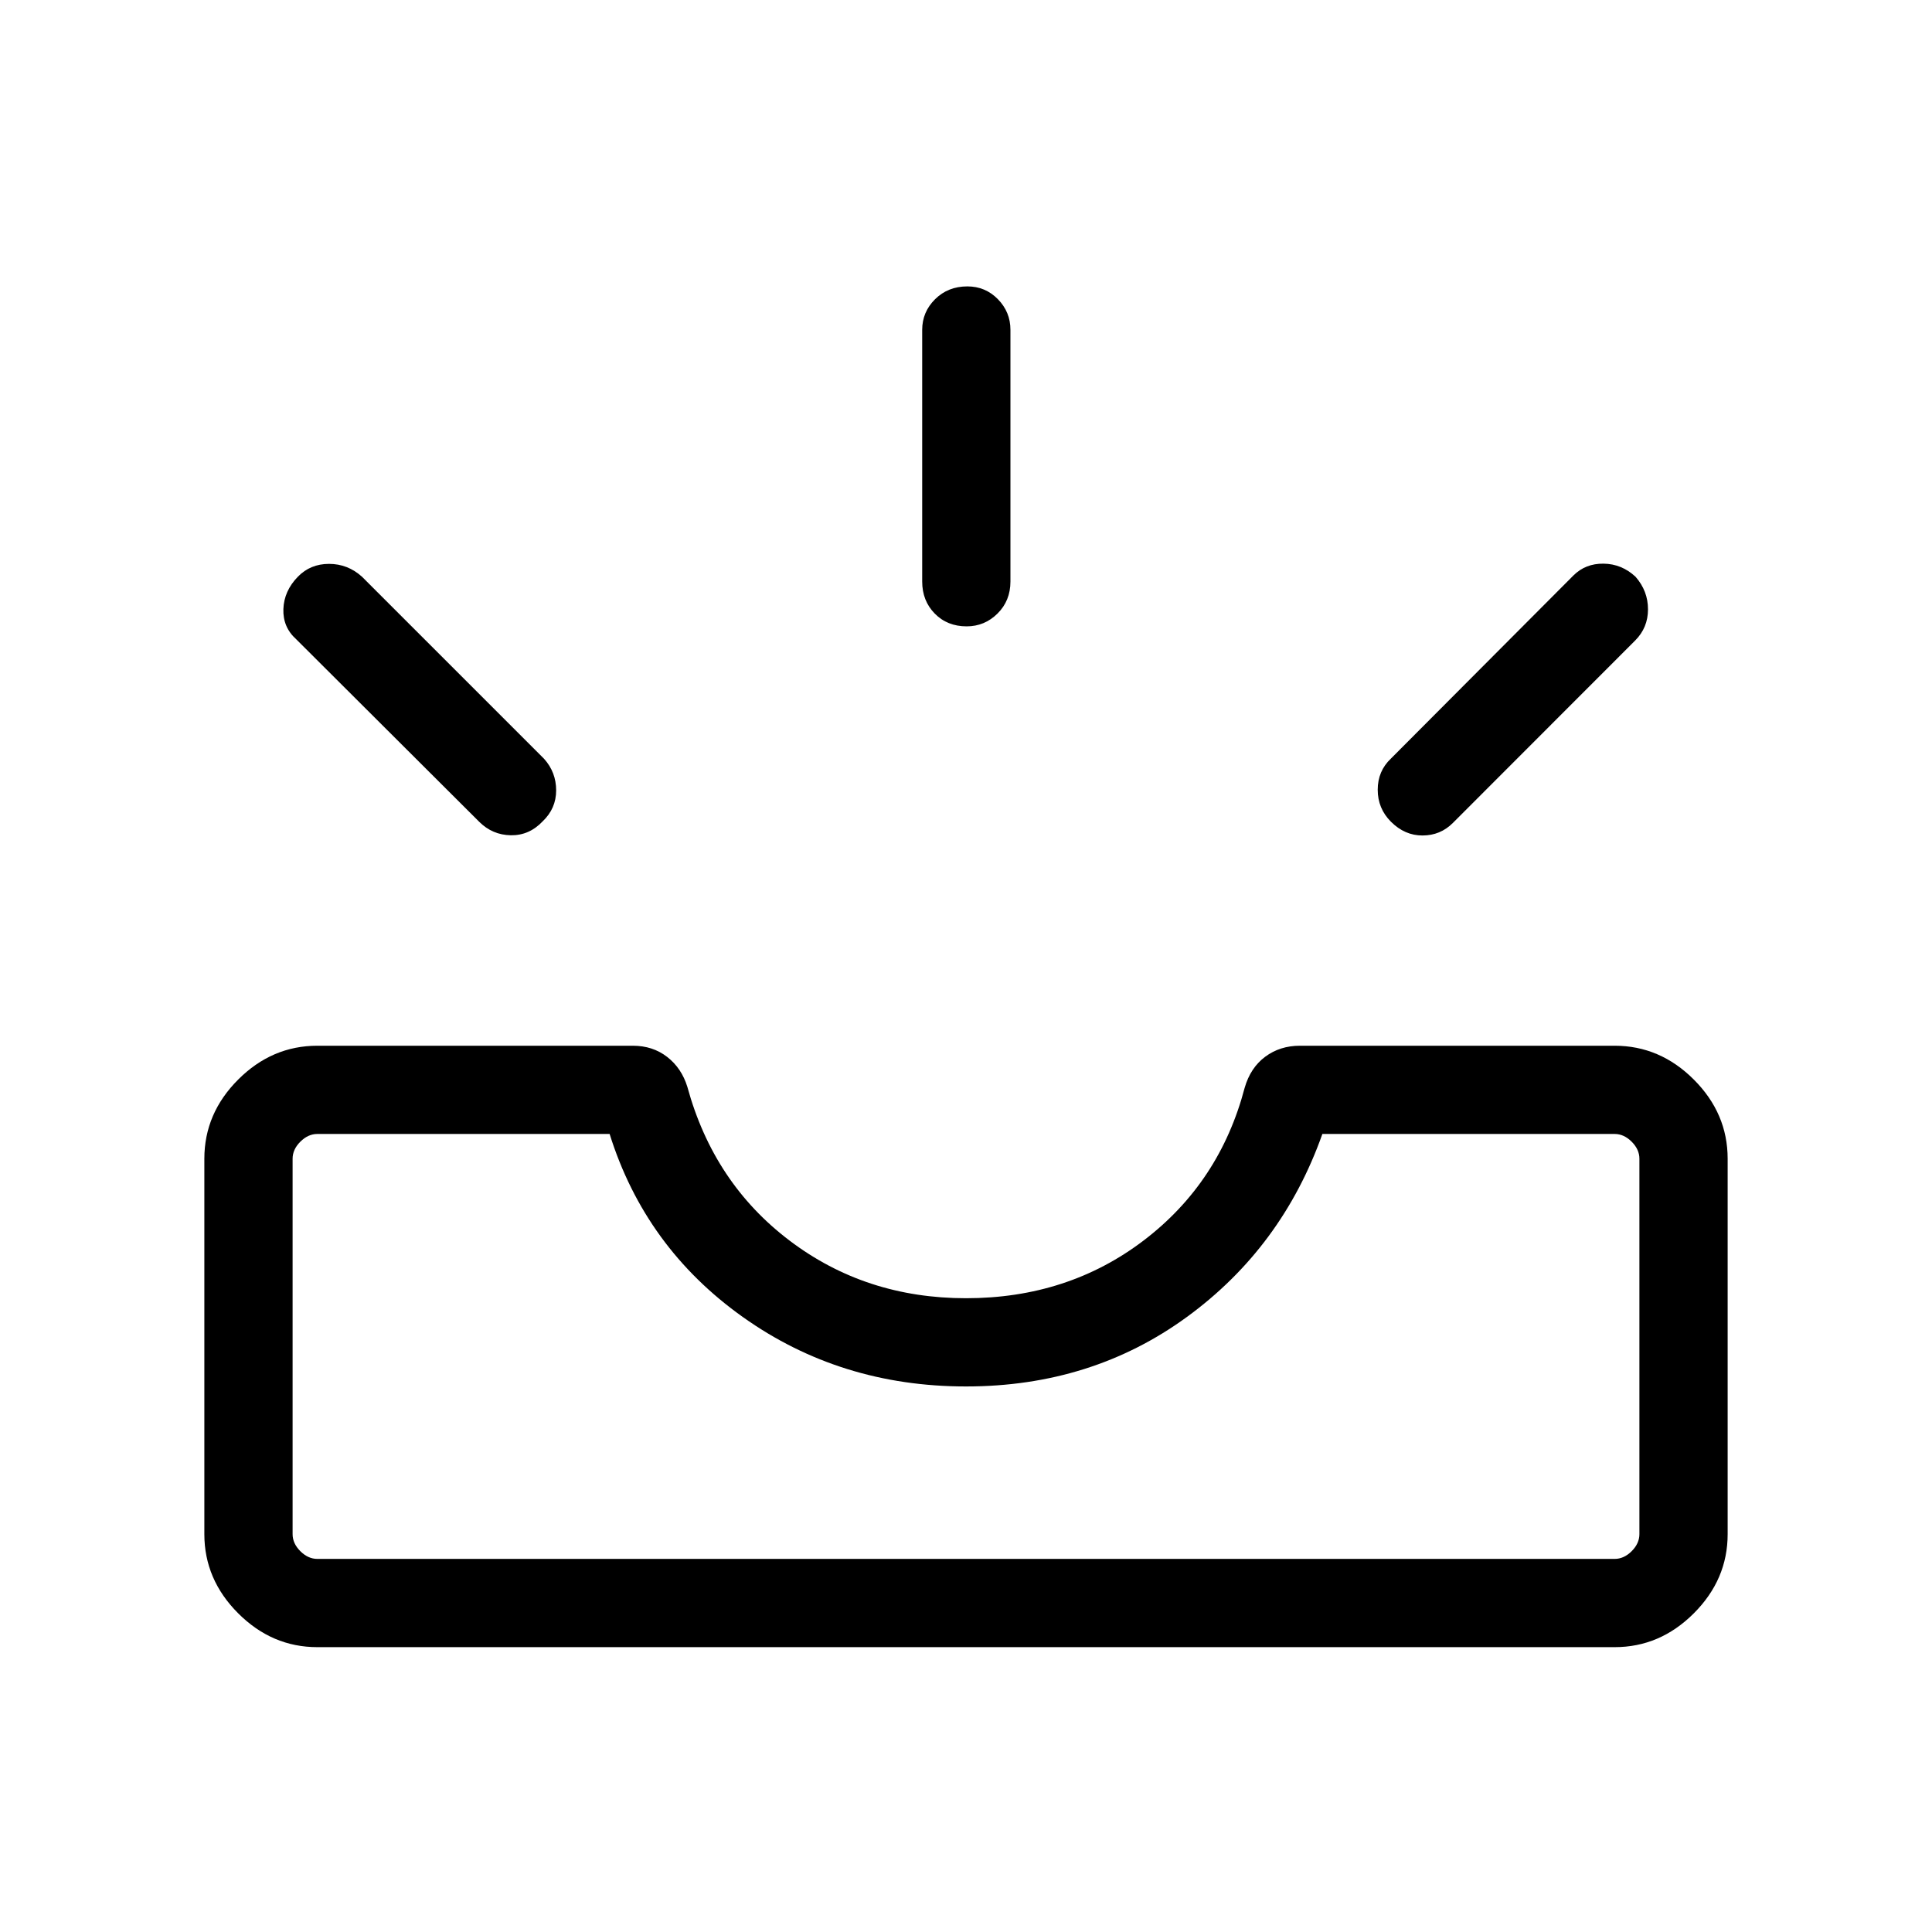 <svg xmlns="http://www.w3.org/2000/svg" height="48" viewBox="0 -960 960 960" width="48"><path d="M157.69-141.54q-22.53 0-39.34-16.81-16.81-16.81-16.81-39.34v-186.54q0-22.53 16.81-39.34 16.81-16.81 39.34-16.81h156.77q9.89 0 17.05 5.56t10.03 14.86q13.07 47.85 50.84 76.44 37.77 28.6 87.62 28.6 50.62 0 88.35-28.75t50.11-75.79q2.87-9.99 10.22-15.46 7.35-5.46 17.24-5.46h156.39q22.53 0 39.34 16.81 16.81 16.81 16.81 39.34v186.54q0 22.53-16.81 39.34-16.81 16.81-39.34 16.81H157.69Zm0-43.85h644.62q4.61 0 8.46-3.84 3.84-3.85 3.84-8.46v-186.54q0-4.62-3.84-8.46-3.85-3.85-8.46-3.85H657.08q-20 56.42-67.33 90.94-47.33 34.52-109.75 34.52T369.08-305.6q-48.5-34.52-66.16-90.94H157.69q-4.61 0-8.46 3.85-3.84 3.84-3.84 8.46v186.54q0 4.61 3.84 8.46 3.85 3.84 8.46 3.84Zm533.46-366.3q-6.57-6.58-6.57-15.89 0-9.3 6.57-15.5l90.66-90.96q6-6 15-5.88 9 .11 15.88 6.5 6.19 7.07 6.19 16.19 0 9.12-6.38 15.5l-90.58 90.65q-6.19 6.2-15.04 6.23-8.84.04-15.73-6.84Zm-421.5-.19q-6.69 7.07-15.84 6.92-9.16-.16-15.73-6.73l-90.89-90.66q-6.69-6-6.38-15 .31-9 7.19-16.07 6.19-6.39 15.5-6.39 9.31 0 16.38 6.39l90.47 90.46q6 6.69 6 15.69t-6.7 15.39Zm210.67-96.89q-9.63 0-15.86-6.36-6.23-6.36-6.23-15.91v-125.07q0-8.86 6.41-15.22 6.42-6.36 16.04-6.36 8.94 0 15.17 6.36t6.23 15.22v125.07q0 9.55-6.42 15.91-6.41 6.36-15.34 6.36ZM157.69-185.39h-12.3 669.22-656.92Z"/></svg>